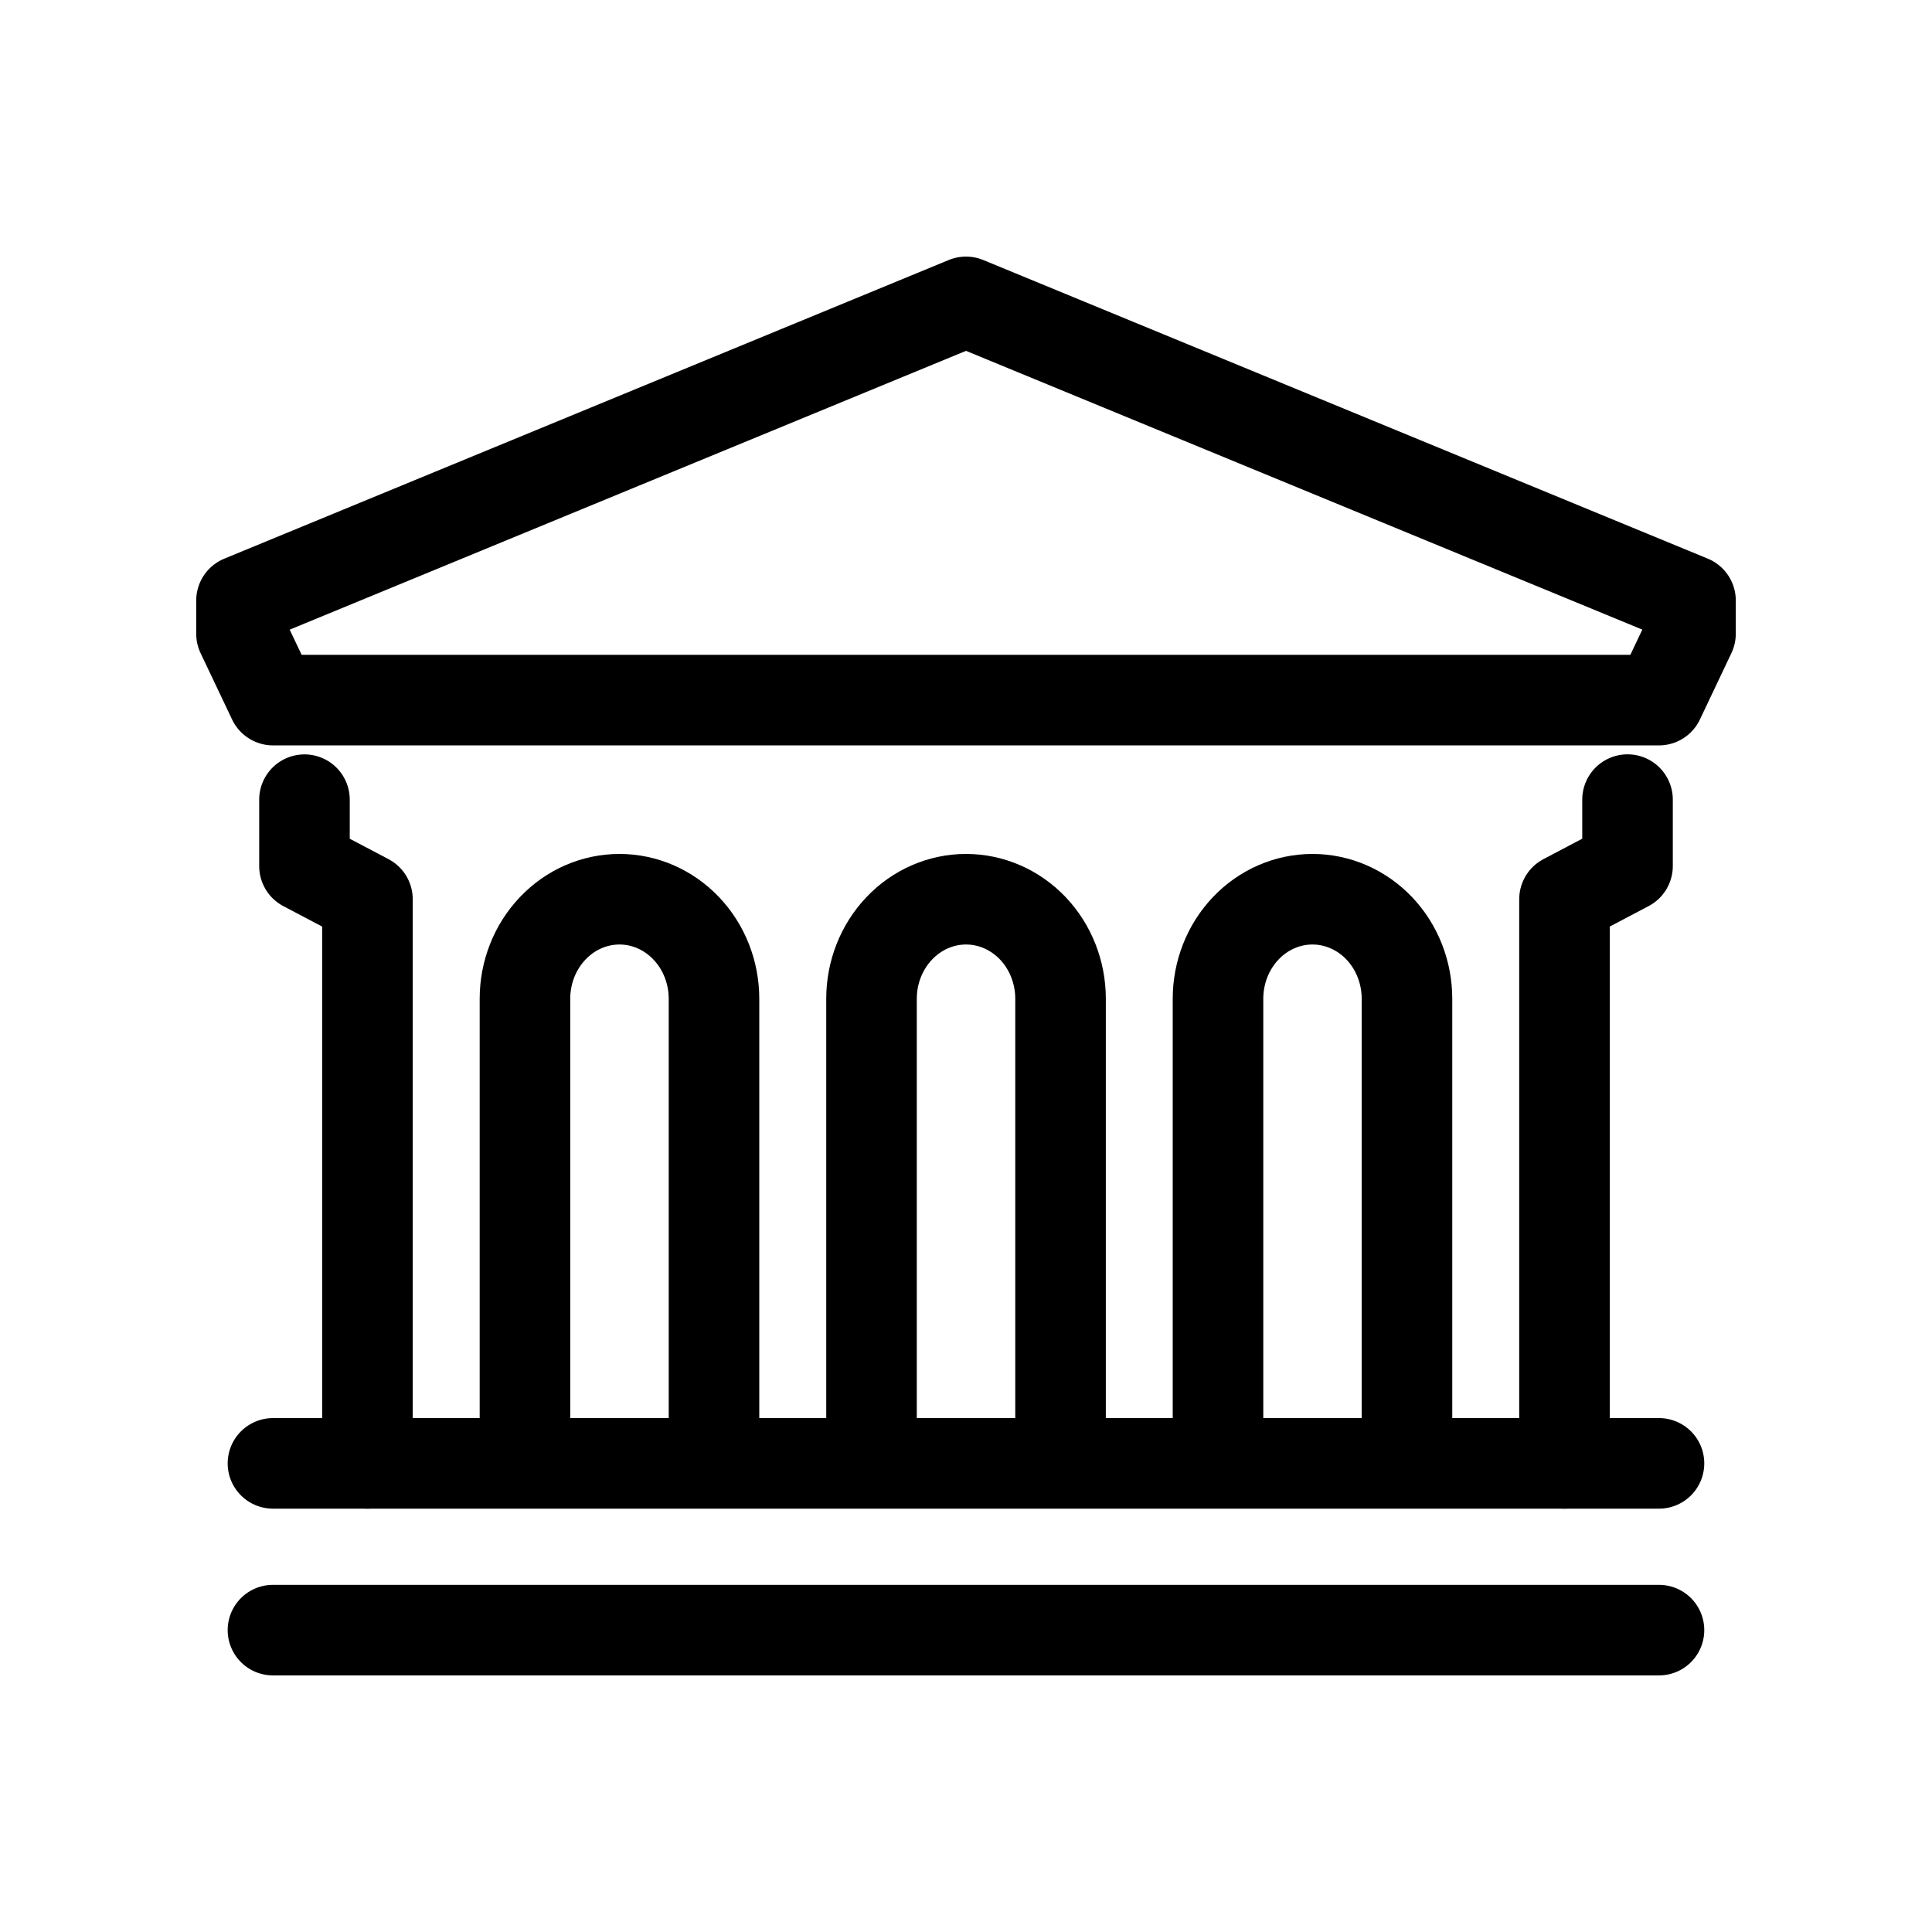 <svg xmlns="http://www.w3.org/2000/svg" width="16" height="16" fill="none" viewBox="0 0 32 32"><g stroke="#000" stroke-linecap="round" stroke-linejoin="round" stroke-miterlimit="10" stroke-width="1.5"><path d="M16 5 4 9.947v.55l.522 1.099h22.956l.522-1.1v-.55L16 5Z" vector-effect="non-scaling-stroke"/><path d="M20.174 23.688v-7.145c0-.438.165-.857.458-1.166.294-.31.692-.483 1.107-.483.415 0 .813.174 1.107.483.293.309.458.728.458 1.166v7.145" vector-effect="non-scaling-stroke"/><path d="M14.435 23.688v-7.145c0-.438.165-.857.459-1.166.293-.31.692-.483 1.107-.483.415 0 .813.174 1.107.483.293.309.458.728.458 1.166v7.145" vector-effect="non-scaling-stroke"/><path d="M8.695 23.688v-7.145c0-.438.165-.857.459-1.166.293-.31.691-.483 1.107-.483v0c.415 0 .813.174 1.106.483.294.309.459.728.459 1.166v7.145" vector-effect="non-scaling-stroke"/><path d="M5.043 13.245v1.1l1.043.549v9.344" vector-effect="non-scaling-stroke"/><path d="M25.913 24.238v-9.344l1.044-.55v-1.1" vector-effect="non-scaling-stroke"/><path d="M4.521 24.238h22.957" vector-effect="non-scaling-stroke"/><path d="M4.521 27h22.957" vector-effect="non-scaling-stroke"/></g></svg>